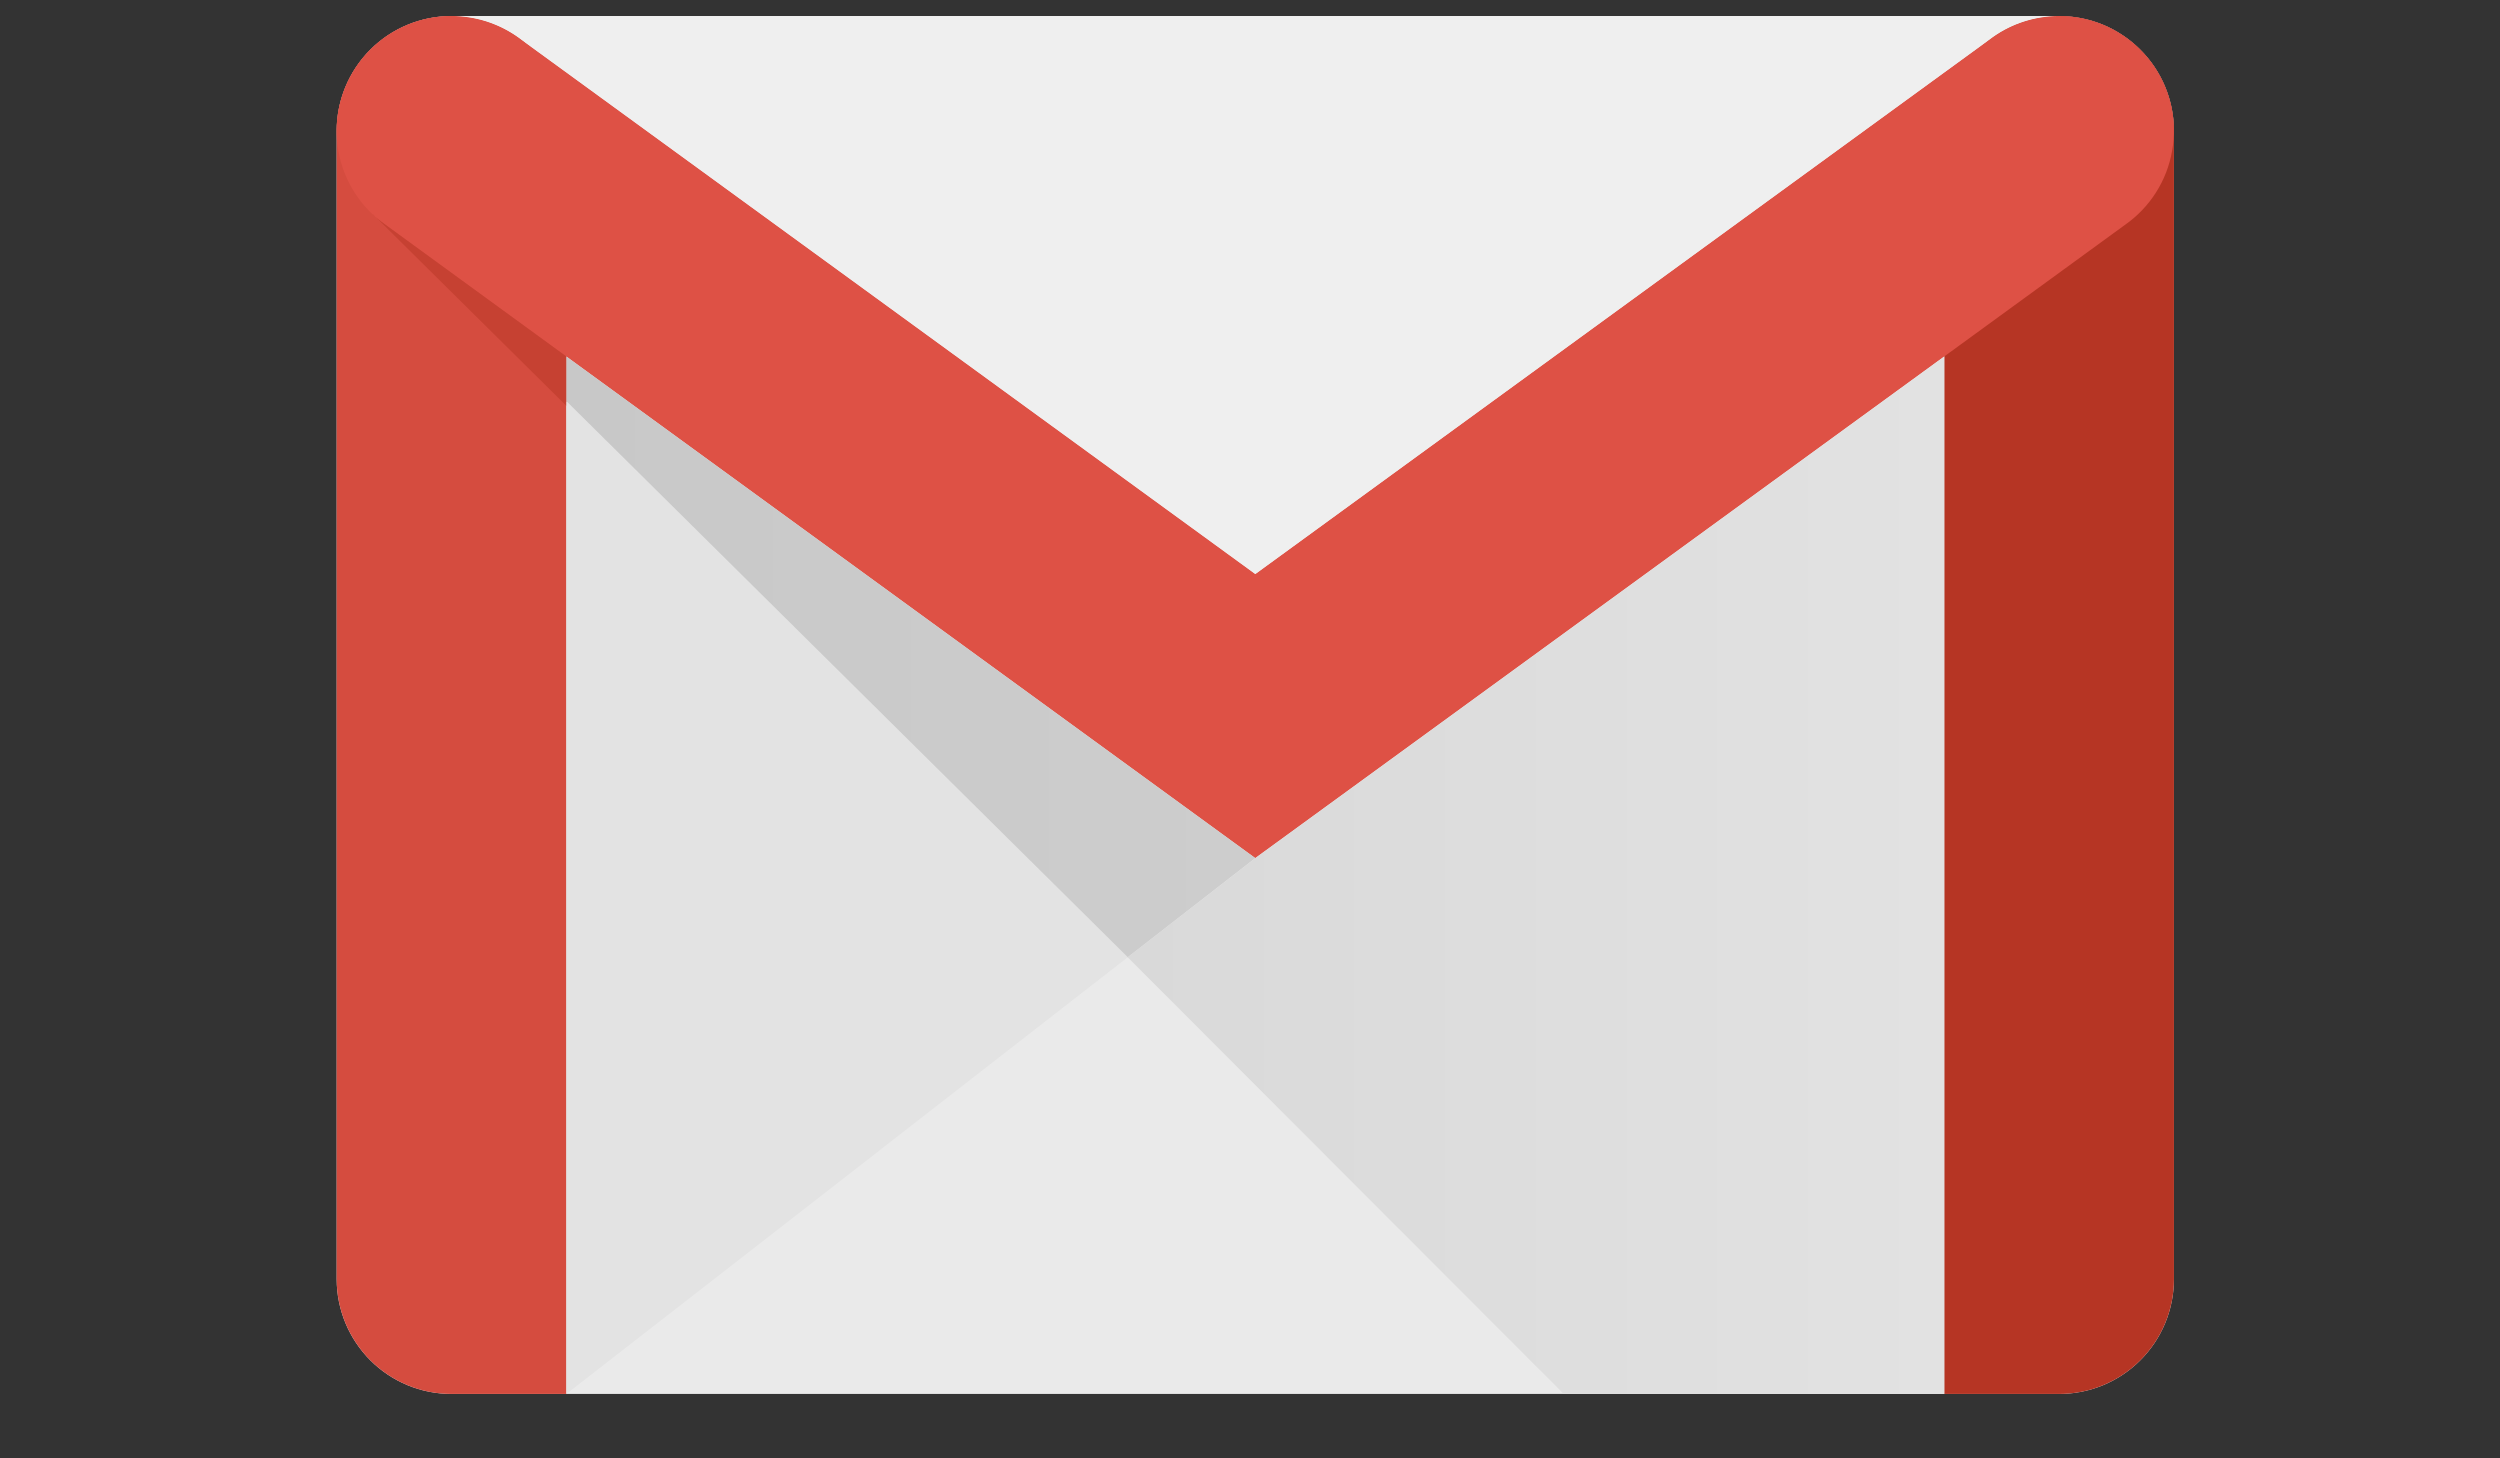 <svg width="24" height="14" viewBox="0 0 24 14" fill="none" xmlns="http://www.w3.org/2000/svg">
<rect x="0" y="0" width="24" height="14" fill="#333333" stroke="none"/>
<g clip-path="url(#clip0)">
<path d="M19.768 13.382H4.335C4.042 13.382 3.762 13.266 3.555 13.059C3.349 12.852 3.232 12.572 3.232 12.28V1.256C3.232 0.964 3.349 0.683 3.555 0.477C3.762 0.27 4.042 0.154 4.335 0.154H19.768C20.06 0.154 20.34 0.27 20.547 0.477C20.754 0.683 20.87 0.964 20.87 1.256V12.28C20.87 12.572 20.754 12.852 20.547 13.059C20.34 13.266 20.06 13.382 19.768 13.382V13.382Z" fill="#EAEAEA"/>
<path d="M5.437 13.382H4.335C4.042 13.382 3.762 13.266 3.555 13.059C3.349 12.852 3.232 12.572 3.232 12.28V1.256C3.232 1.111 3.261 0.968 3.316 0.834C3.372 0.701 3.453 0.579 3.555 0.477C3.658 0.374 3.779 0.293 3.913 0.238C4.047 0.182 4.19 0.154 4.335 0.154C4.48 0.154 4.623 0.182 4.757 0.238C4.89 0.293 5.012 0.374 5.114 0.477C5.217 0.579 5.298 0.701 5.353 0.834C5.409 0.968 5.437 1.111 5.437 1.256V13.382Z" fill="#D54C3F"/>
<path d="M18.665 13.382H19.767C20.06 13.382 20.34 13.266 20.547 13.059C20.754 12.852 20.87 12.572 20.87 12.28V1.256C20.87 0.964 20.754 0.683 20.547 0.477C20.34 0.27 20.06 0.154 19.767 0.154C19.475 0.154 19.195 0.27 18.988 0.477C18.781 0.683 18.665 0.964 18.665 1.256V13.382Z" fill="#B63524"/>
<path d="M20.398 2.16C20.517 2.077 20.618 1.972 20.696 1.85C20.774 1.728 20.827 1.592 20.852 1.449C20.878 1.307 20.875 1.16 20.844 1.019C20.812 0.878 20.754 0.744 20.671 0.625C20.588 0.506 20.483 0.405 20.36 0.327C20.238 0.249 20.102 0.196 19.96 0.171C19.817 0.145 19.671 0.148 19.53 0.18C19.388 0.211 19.254 0.27 19.136 0.352L12.051 5.51L12.05 5.511L12.05 5.51L4.965 0.352C4.726 0.185 4.429 0.12 4.141 0.171C3.853 0.222 3.597 0.385 3.43 0.625C3.263 0.865 3.197 1.161 3.248 1.449C3.3 1.737 3.463 1.993 3.703 2.16L3.673 2.139L12.05 8.238L20.398 2.16ZM20.428 2.139L12.05 8.238Z" fill="#DE5145"/>
<path d="M19.768 0.154C19.533 0.154 19.315 0.227 19.137 0.352L12.052 5.51L12.051 5.511L12.051 5.51L4.966 0.352C4.781 0.223 4.561 0.153 4.335 0.154H19.768Z" fill="#EFEFEF"/>
<path d="M5.438 3.897L3.58 2.057L3.579 2.059C3.618 2.095 3.66 2.129 3.704 2.16L3.674 2.138L5.438 3.423L5.438 3.911" fill="#C64132"/>
<path d="M10.826 9.19L5.437 13.382L5.437 3.852L10.825 9.188" fill="#E3E3E3"/>
<path d="M10.827 9.19L12.051 8.238L5.438 3.423V3.852L10.826 9.189L10.827 9.19Z" fill="url(#paint0_linear)"/>
<path d="M15.013 13.383H18.665V3.423L12.051 8.238L10.825 9.189L15.013 13.383Z" fill="url(#paint1_linear)"/>
</g>
<defs>
<linearGradient id="paint0_linear" x1="5.438" y1="6.307" x2="12.051" y2="6.307" gradientUnits="userSpaceOnUse">
<stop stop-color="#C8C8C8"/>
<stop offset="1" stop-color="#CDCDCD"/>
</linearGradient>
<linearGradient id="paint1_linear" x1="10.825" y1="8.403" x2="18.665" y2="8.403" gradientUnits="userSpaceOnUse">
<stop stop-color="#D9D9D9"/>
<stop offset="1" stop-color="#E2E2E2"/>
</linearGradient>
<clipPath id="clip0">
<rect width="24" height="13.382" fill="white"/>
</clipPath>
</defs>
</svg>
